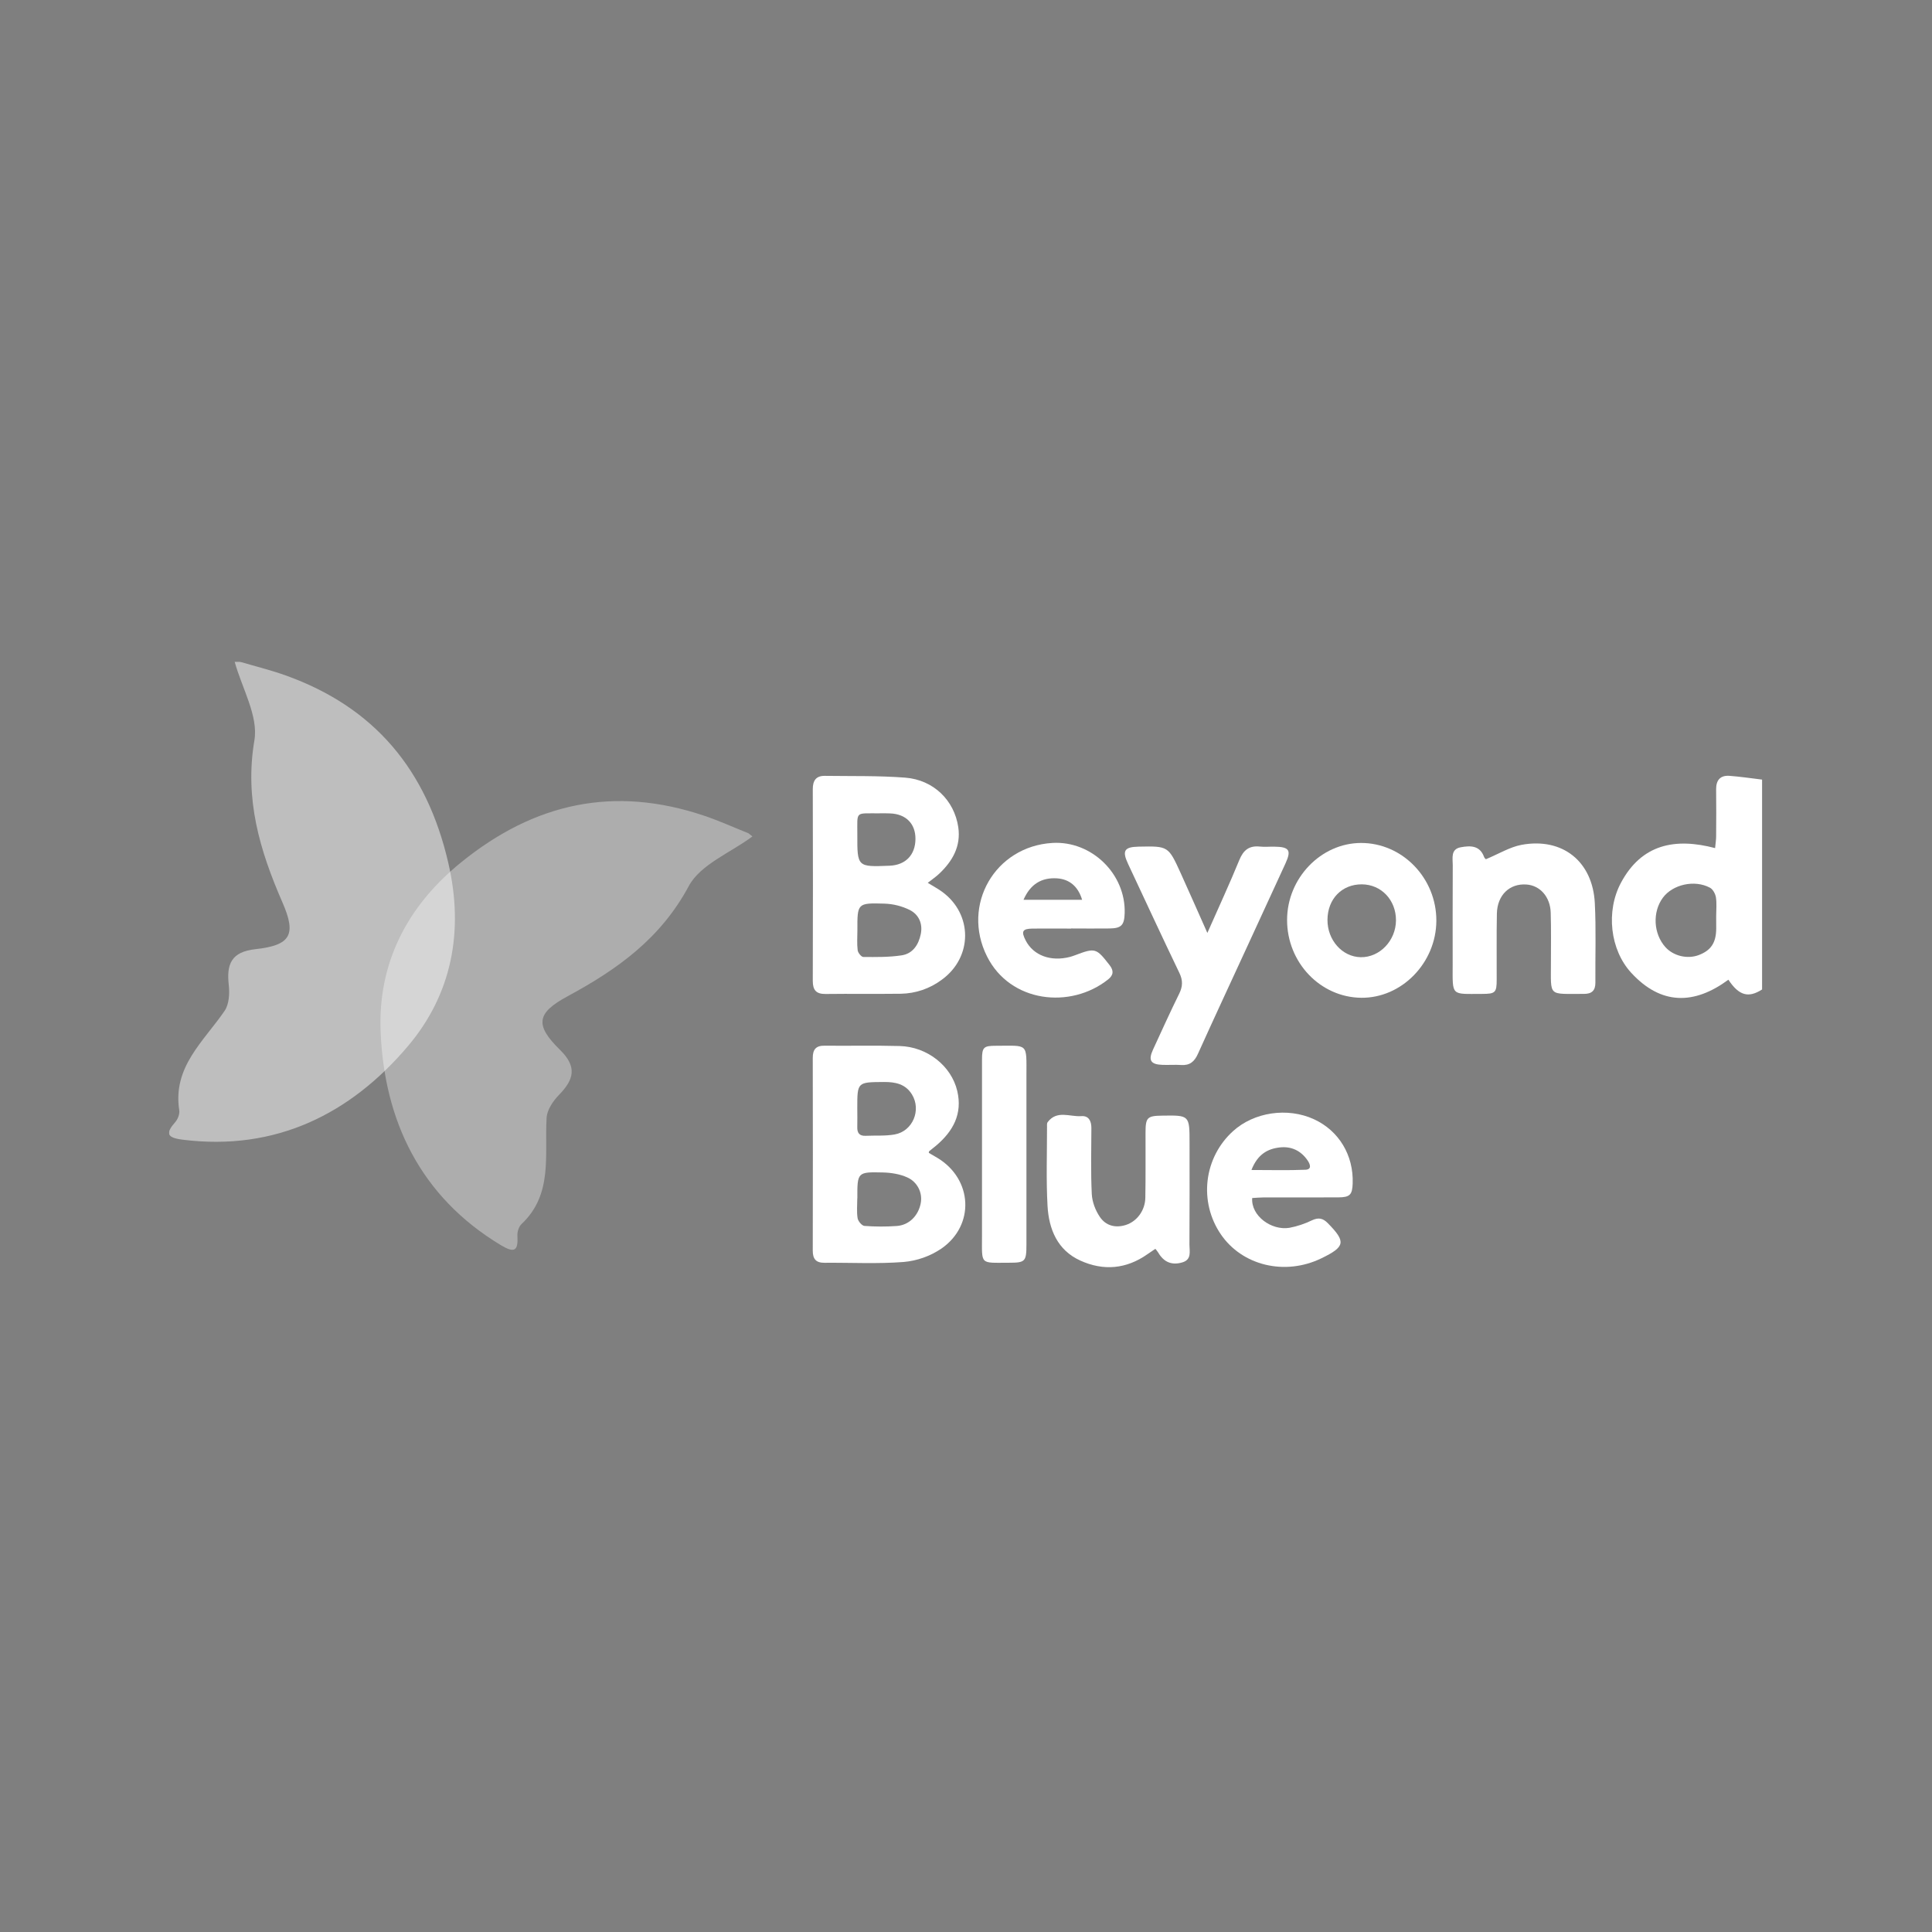 <svg width="400" height="400" viewBox="0 0 400 400" fill="none" xmlns="http://www.w3.org/2000/svg">
<rect x="0" y="0" width="400" height="400" fill="#808080" stroke="none"/>
<rect opacity="0.01" width="400" height="400" fill="#0B0B0C"/>
<g clip-path="url(#clip0)">
<path d="M364.82 204.857C362.007 206.672 360.03 206.147 357.845 202.838C350.781 208.056 343.917 208.139 337.723 201.404C333.353 196.656 332.43 188.656 335.624 182.724C339.871 174.823 346.737 173.384 355.093 175.59C355.179 174.658 355.302 173.911 355.307 173.161C355.332 169.91 355.344 166.659 355.307 163.405C355.292 161.514 356.177 160.497 358.066 160.628C360.324 160.8 362.582 161.133 364.82 161.408V204.857ZM355.317 189.658C355.317 188.361 355.46 187.038 355.262 185.773C355.146 185.049 354.632 184.11 354.025 183.787C350.821 182.08 346.306 183.115 344.274 185.872C342.089 188.835 342.319 193.321 344.798 196.085C346.459 197.933 349.364 198.627 351.712 197.734C354.253 196.769 355.304 195.174 355.324 192.253C355.322 191.39 355.317 190.517 355.317 189.658Z" fill="white"/>
<path d="M192.081 182.78C193.2 183.471 194.154 183.979 195.022 184.607C201.441 189.265 201.409 198.206 194.959 202.864C192.507 204.69 189.548 205.697 186.497 205.744C181.314 205.809 176.129 205.726 170.944 205.792C168.984 205.817 168.272 204.997 168.279 203.063C168.319 189.832 168.319 176.6 168.279 163.367C168.279 161.557 168.997 160.606 170.788 160.633C176.327 160.712 181.886 160.58 187.4 161.002C193.273 161.451 197.58 165.702 198.398 171.253C198.98 175.202 197.224 178.261 194.482 180.866C193.815 181.505 193.032 182.03 192.081 182.78ZM177.514 192.625C177.514 193.998 177.403 195.386 177.571 196.739C177.637 197.267 178.324 198.128 178.745 198.13C181.397 198.148 184.084 198.191 186.693 197.79C188.973 197.439 190.182 195.614 190.636 193.392C191.08 191.216 190.213 189.353 188.379 188.412C186.729 187.592 184.924 187.14 183.085 187.086C177.494 186.92 177.494 187.021 177.514 192.635V192.625ZM182.105 168.391C176.934 168.436 177.521 167.805 177.501 172.786C177.476 179.506 177.501 179.506 184.177 179.238C187.481 179.107 189.51 177.011 189.535 173.71C189.56 170.536 187.566 168.52 184.267 168.408C183.545 168.366 182.825 168.388 182.105 168.388V168.391Z" fill="white"/>
<path d="M192.293 238.684C192.873 239.022 193.49 239.368 194.094 239.737C201.37 244.129 201.894 253.671 194.892 258.518C192.571 260.08 189.897 261.029 187.115 261.277C181.672 261.704 176.17 261.398 170.696 261.446C168.94 261.461 168.27 260.659 168.275 258.937C168.302 245.623 168.302 232.31 168.275 218.996C168.275 217.27 168.95 216.472 170.709 216.5C175.897 216.55 181.09 216.429 186.262 216.568C191.99 216.719 196.982 220.703 198.194 225.888C199.297 230.616 197.338 234.186 193.859 237.152C193.357 237.568 192.855 237.954 192.353 238.366C192.333 238.399 192.341 238.497 192.293 238.684ZM177.492 248.105C177.492 249.481 177.342 250.882 177.56 252.22C177.658 252.836 178.443 253.77 178.975 253.812C181.203 253.982 183.441 253.987 185.67 253.828C188.222 253.646 190.141 251.695 190.63 249.105C190.834 248.023 190.665 246.904 190.152 245.931C189.639 244.959 188.812 244.192 187.808 243.755C186.303 243.076 184.504 242.789 182.826 242.746C177.492 242.617 177.492 242.693 177.505 248.105H177.492ZM177.492 229.425C177.492 230.722 177.53 232.02 177.492 233.317C177.45 234.579 177.934 235.215 179.248 235.155C181.255 235.061 183.297 235.228 185.251 234.872C188.982 234.193 190.791 229.808 188.809 226.592C187.474 224.426 185.382 224 183.024 224.015C177.492 224.053 177.492 224.012 177.492 229.43V229.425Z" fill="white"/>
<path d="M249.971 193.157C252.379 187.707 254.597 182.926 256.591 178.051C257.434 175.989 258.634 175.045 260.834 175.274C261.837 175.381 262.841 175.274 263.859 175.295C266.94 175.333 267.401 176.027 266.137 178.781C263.484 184.567 260.824 190.347 258.154 196.121C254.768 203.477 251.343 210.815 248.014 218.199C247.297 219.797 246.339 220.615 244.56 220.496C243.268 220.41 241.966 220.516 240.669 220.468C238.228 220.38 237.699 219.534 238.712 217.325C240.496 213.45 242.255 209.56 244.141 205.736C244.879 204.239 244.921 202.982 244.184 201.445C240.584 193.95 237.089 186.404 233.562 178.874C232.28 176.133 232.759 175.353 235.745 175.29C241.871 175.163 241.888 175.156 244.44 180.757C246.228 184.695 247.964 188.651 249.971 193.157Z" fill="white"/>
<path d="M239.207 258.554C238.623 258.95 238.096 259.296 237.584 259.657C233.187 262.764 228.443 263.163 223.654 260.982C218.92 258.831 217.154 254.489 216.88 249.665C216.579 244.256 216.782 238.81 216.775 233.391C216.775 233.032 216.72 232.575 216.908 232.328C218.83 229.773 221.536 231.265 223.897 231.083C225.402 230.967 225.964 232.093 225.959 233.545C225.944 238.101 225.816 242.668 226.042 247.214C226.122 248.835 226.795 250.602 227.723 251.96C228.944 253.772 230.946 254.305 233.114 253.608C235.392 252.874 237.088 250.612 237.128 247.974C237.208 243.488 237.158 239.002 237.17 234.517C237.17 231.364 237.522 231.02 240.607 230.982C246.284 230.889 246.284 230.889 246.284 236.66C246.284 243.677 246.307 250.695 246.262 257.713C246.262 259.066 246.763 260.765 244.817 261.356C242.612 262.017 240.963 261.323 239.799 259.336C239.618 259.063 239.421 258.802 239.207 258.554Z" fill="white"/>
<path d="M307.636 177.895C310.305 176.787 312.583 175.37 315.036 174.911C323.493 173.359 329.745 178.342 330.189 186.972C330.472 192.455 330.264 197.964 330.309 203.459C330.309 205.13 329.524 205.781 327.921 205.774C320.422 205.739 321.115 206.501 321.102 199.349C321.102 195.876 321.165 192.402 321.057 188.934C320.957 185.672 318.839 183.322 316.04 183.128C312.56 182.875 309.994 185.304 309.914 189.148C309.821 193.692 309.896 198.261 309.873 202.818C309.873 205.511 309.597 205.774 306.863 205.776C300.363 205.776 300.749 206.349 300.76 199.718C300.76 192.849 300.744 185.978 300.777 179.107C300.777 177.66 300.313 175.8 302.445 175.416C304.397 175.062 306.404 174.992 307.272 177.456C307.355 177.63 307.48 177.781 307.636 177.895Z" fill="white"/>
<path d="M221.778 192.253C219.114 192.253 216.45 192.225 213.786 192.253C211.671 192.281 211.38 192.824 212.366 194.732C213.966 197.827 217.564 199.152 221.55 198.112C221.896 198.017 222.238 197.904 222.573 197.774C226.768 196.189 226.969 196.272 229.723 199.814C230.626 200.972 230.546 201.886 229.427 202.777C221.633 208.982 209.157 207.594 204.353 198.014C199.002 187.348 206.014 175.231 217.885 174.522C226.003 174.037 233.102 180.942 232.851 189.075C232.776 191.529 232.169 192.19 229.771 192.228C227.106 192.268 224.442 192.228 221.778 192.228V192.253ZM211.904 186.298H224.041C223.216 183.494 221.364 182.007 218.815 181.85C215.644 181.661 213.324 183.044 211.904 186.298Z" fill="white"/>
<path d="M259.254 248.039C258.983 251.732 263.23 254.812 266.96 254.206C268.579 253.897 270.149 253.374 271.631 252.651C272.953 252.04 273.859 252.184 274.893 253.227C278.703 257.104 278.545 258.114 273.563 260.527C266.037 264.177 257.164 262.042 252.741 255.524C250.526 252.267 249.56 248.313 250.024 244.394C250.487 240.475 252.347 236.859 255.26 234.216C259.612 230.24 266.579 229.21 272.053 231.732C277.203 234.105 280.256 239.168 280.058 245.002C279.978 247.38 279.486 247.893 277.047 247.905C271.865 247.931 266.679 247.905 261.494 247.92C260.751 247.923 259.986 247.999 259.254 248.039ZM259.101 242.233C263.15 242.233 266.714 242.334 270.267 242.183C271.679 242.125 271.237 241.006 270.731 240.262C269.351 238.242 267.372 237.288 264.961 237.563C262.414 237.848 260.365 239.009 259.101 242.225V242.233Z" fill="white"/>
<path d="M266.477 190.466C266.477 181.828 273.473 174.548 281.779 174.527C290.351 174.507 297.418 181.808 297.381 190.643C297.34 199.355 290.201 206.668 281.827 206.579C273.343 206.488 266.467 199.264 266.477 190.466ZM274.84 190.444C274.818 194.642 277.901 198.11 281.722 198.178C285.645 198.249 288.997 194.753 289.022 190.557C289.047 186.362 285.991 183.115 281.957 183.093C277.816 183.072 274.863 186.122 274.84 190.444Z" fill="white"/>
<path d="M203.314 238.926C203.314 232.421 203.314 225.916 203.314 219.41C203.314 216.835 203.63 216.515 206.179 216.517C212.977 216.517 212.516 215.816 212.513 222.758C212.513 234.395 212.513 246.032 212.513 257.67C212.513 261.189 212.262 261.438 208.896 261.436C202.79 261.436 203.319 261.974 203.311 255.842C203.306 250.203 203.307 244.564 203.314 238.926Z" fill="white"/>
<g opacity="0.7">
<path opacity="0.7" d="M49.635 137C52.773 137.926 55.967 138.709 59.045 139.805C77.566 146.401 88.368 159.424 92.816 178.652C96.123 192.945 93.466 205.933 84.478 216.563C72.589 230.624 57.098 238.379 37.817 235.96C34.54 235.549 34.219 234.665 36.311 232.285C36.833 231.686 37.23 230.629 37.112 229.871C35.719 220.895 42.167 215.626 46.499 209.293C47.43 207.932 47.563 205.708 47.367 203.961C46.865 199.592 47.904 197.065 52.886 196.517C60.199 195.712 61.415 193.533 58.465 186.806C53.789 176.075 50.606 165.465 52.67 153.287C53.528 148.233 50.076 142.45 48.584 137H49.635Z" fill="white"/>
</g>
<g opacity="0.6">
<path opacity="0.6" d="M154.949 172.52C151.909 171.304 148.916 169.943 145.82 168.898C127.191 162.615 110.699 166.179 95.442 178.561C84.087 187.773 78.23 199.65 78.804 213.594C79.557 232.042 87.022 247.752 103.685 257.791C106.52 259.497 107.313 259 107.124 255.832C107.077 255.037 107.413 253.959 107.97 253.434C114.563 247.227 112.706 239.08 113.17 231.404C113.271 229.758 114.527 227.92 115.752 226.666C118.81 223.525 119.55 220.9 115.957 217.378C110.689 212.211 111.07 209.745 117.505 206.271C127.758 200.733 136.762 194.344 142.592 183.471C145.007 178.96 151.269 176.544 155.782 173.174L154.949 172.52Z" fill="white"/>
</g>
</g>
<defs>
<clipPath id="clip0">
<rect width="329.817" height="125.355" fill="white" transform="translate(35 137)"/>
</clipPath>
</defs>
</svg>
